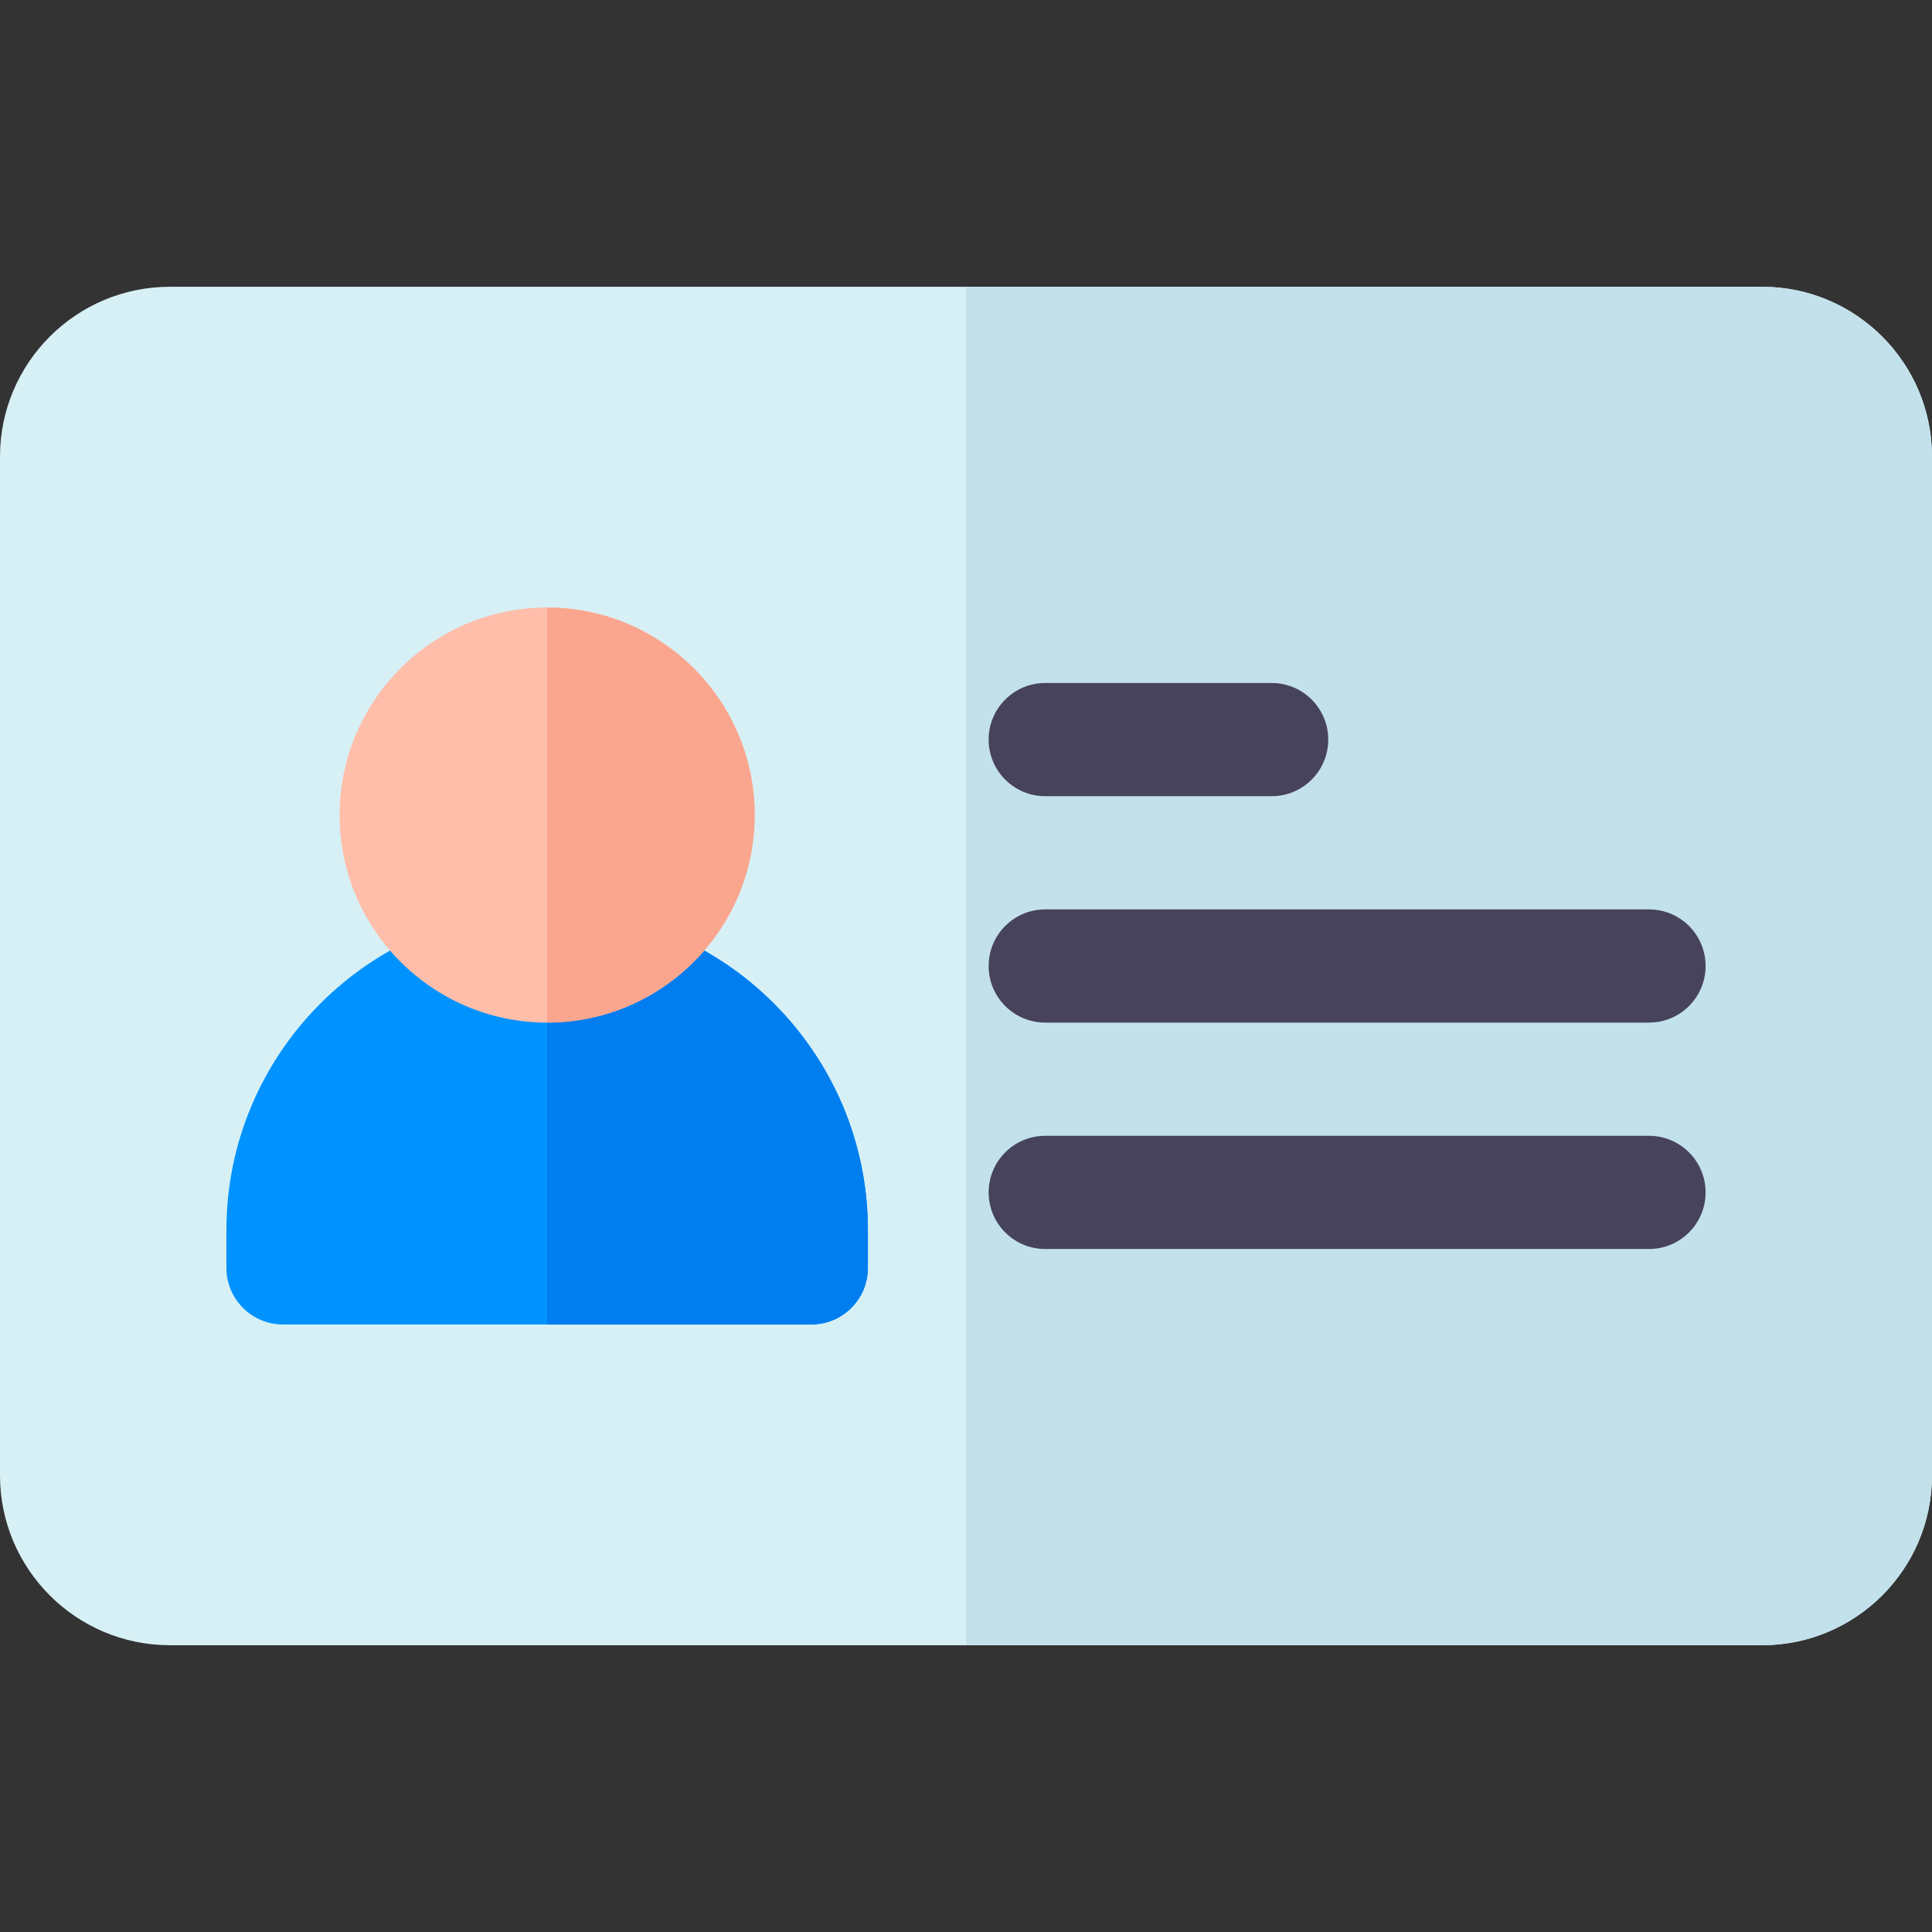 <svg height="512pt" viewBox="0 -76 512 512" width="512pt" xmlns="http://www.w3.org/2000/svg"><rect x="0" y="-76" width="512" height="512" fill="#333333" stroke="none"/><path d="m467 360h-422c-24.812 0-45-20.188-45-45v-270c0-24.812 20.188-45 45-45h422c24.812 0 45 20.188 45 45v270c0 24.812-20.188 45-45 45zm0 0" fill="#d7f0f5"/><path d="m467 0h-211v360h211c24.812 0 45-20.188 45-45v-270c0-24.812-20.188-45-45-45zm0 0" fill="#c3e1eb"/><path d="m215 275h-140c-8.285 0-15-6.715-15-15v-10c0-46.867 38.133-85 85-85s85 38.133 85 85v10c0 8.285-6.715 15-15 15zm0 0" fill="#0093ff"/><path d="m145 165v110h70c8.285 0 15-6.715 15-15v-10c0-46.867-38.133-85-85-85zm0 0" fill="#007def"/><path d="m145 195c-30.328 0-55-24.672-55-55s24.672-55 55-55 55 24.672 55 55-24.672 55-55 55zm0 0" fill="#ffbeaa"/><path d="m145 85v110c30.328 0 55-24.672 55-55s-24.672-55-55-55zm0 0" fill="#faa68f"/><g fill="#47435c"><path d="m437 255h-160c-8.285 0-15-6.715-15-15s6.715-15 15-15h160c8.285 0 15 6.715 15 15s-6.715 15-15 15zm0 0"/><path d="m437 195h-160c-8.285 0-15-6.715-15-15s6.715-15 15-15h160c8.285 0 15 6.715 15 15s-6.715 15-15 15zm0 0"/><path d="m337 135h-60c-8.285 0-15-6.715-15-15s6.715-15 15-15h60c8.285 0 15 6.715 15 15s-6.715 15-15 15zm0 0"/></g></svg>
